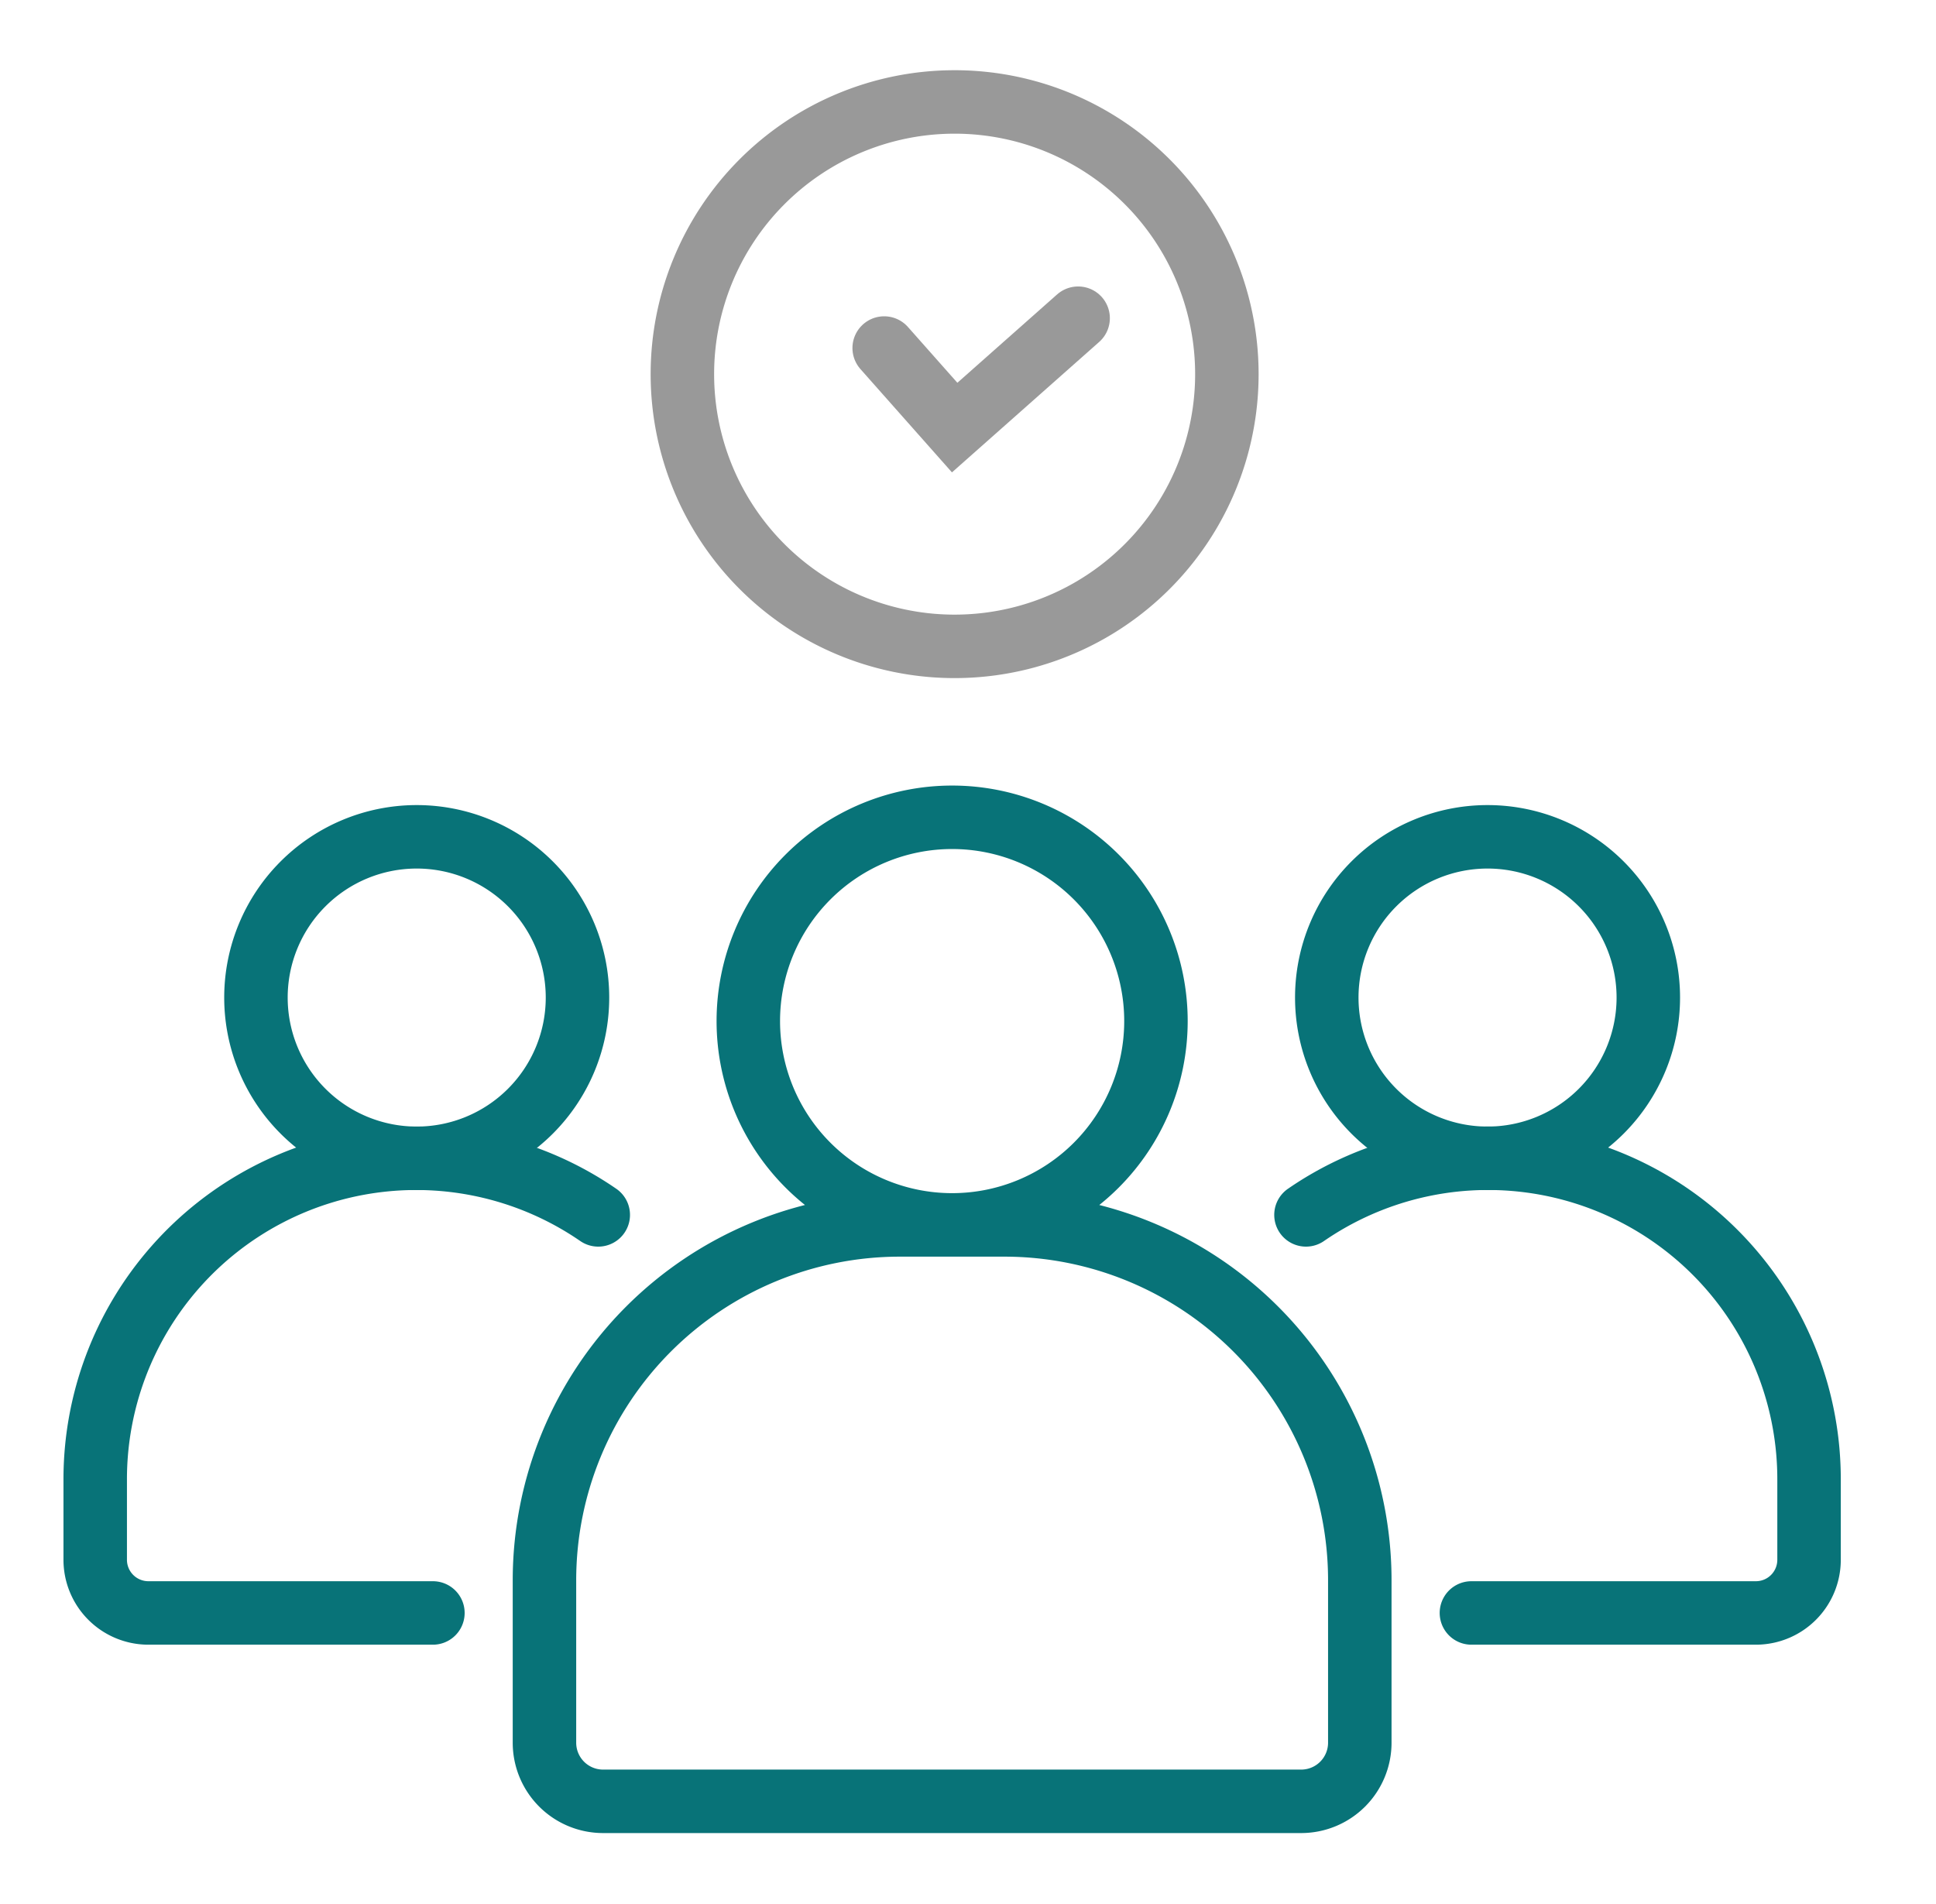 <svg width="61" height="60" viewBox="0 0 61 60" fill="none" xmlns="http://www.w3.org/2000/svg"><path d="M13.13 36.501a5.065 5.065 0 1 0 0-10.131 5.065 5.065 0 0 0 0 10.131z" stroke="#087378" stroke-width="2" stroke-miterlimit="10" stroke-linecap="round"/><path d="M13.64 50.828H4.67A1.676 1.676 0 0 1 3 49.156v-2.522a10.114 10.114 0 0 1 15.85-8.35m11.15.315a6.422 6.422 0 1 0 0-12.844 6.422 6.422 0 0 0 0 12.844zm-1.645.001h3.29a11.2 11.2 0 0 1 11.2 11.2v5.117a1.847 1.847 0 0 1-1.848 1.847H19.003a1.847 1.847 0 0 1-1.848-1.847V49.8a11.2 11.2 0 0 1 11.2-11.2zm18.515-2.099a5.065 5.065 0 1 0 0-10.131 5.065 5.065 0 0 0 0 10.131z" stroke="#087378" stroke-width="2" stroke-miterlimit="10" stroke-linecap="round"/><path d="M46.362 50.828h8.968A1.675 1.675 0 0 0 57 49.154v-2.52a10.114 10.114 0 0 0-15.851-8.35" stroke="#087378" stroke-width="2" stroke-miterlimit="10" stroke-linecap="round"/><path d="M29.986 20.368a8.578 8.578 0 1 0 0-17.155 8.578 8.578 0 0 0 0 17.155z" stroke="#999" stroke-width="2" stroke-miterlimit="10" stroke-linecap="round"/><path d="M27.859 10.967l2.221 2.507 3.89-3.447" stroke="#999" stroke-width="2" stroke-miterlimit="10" stroke-linecap="round"/></svg>